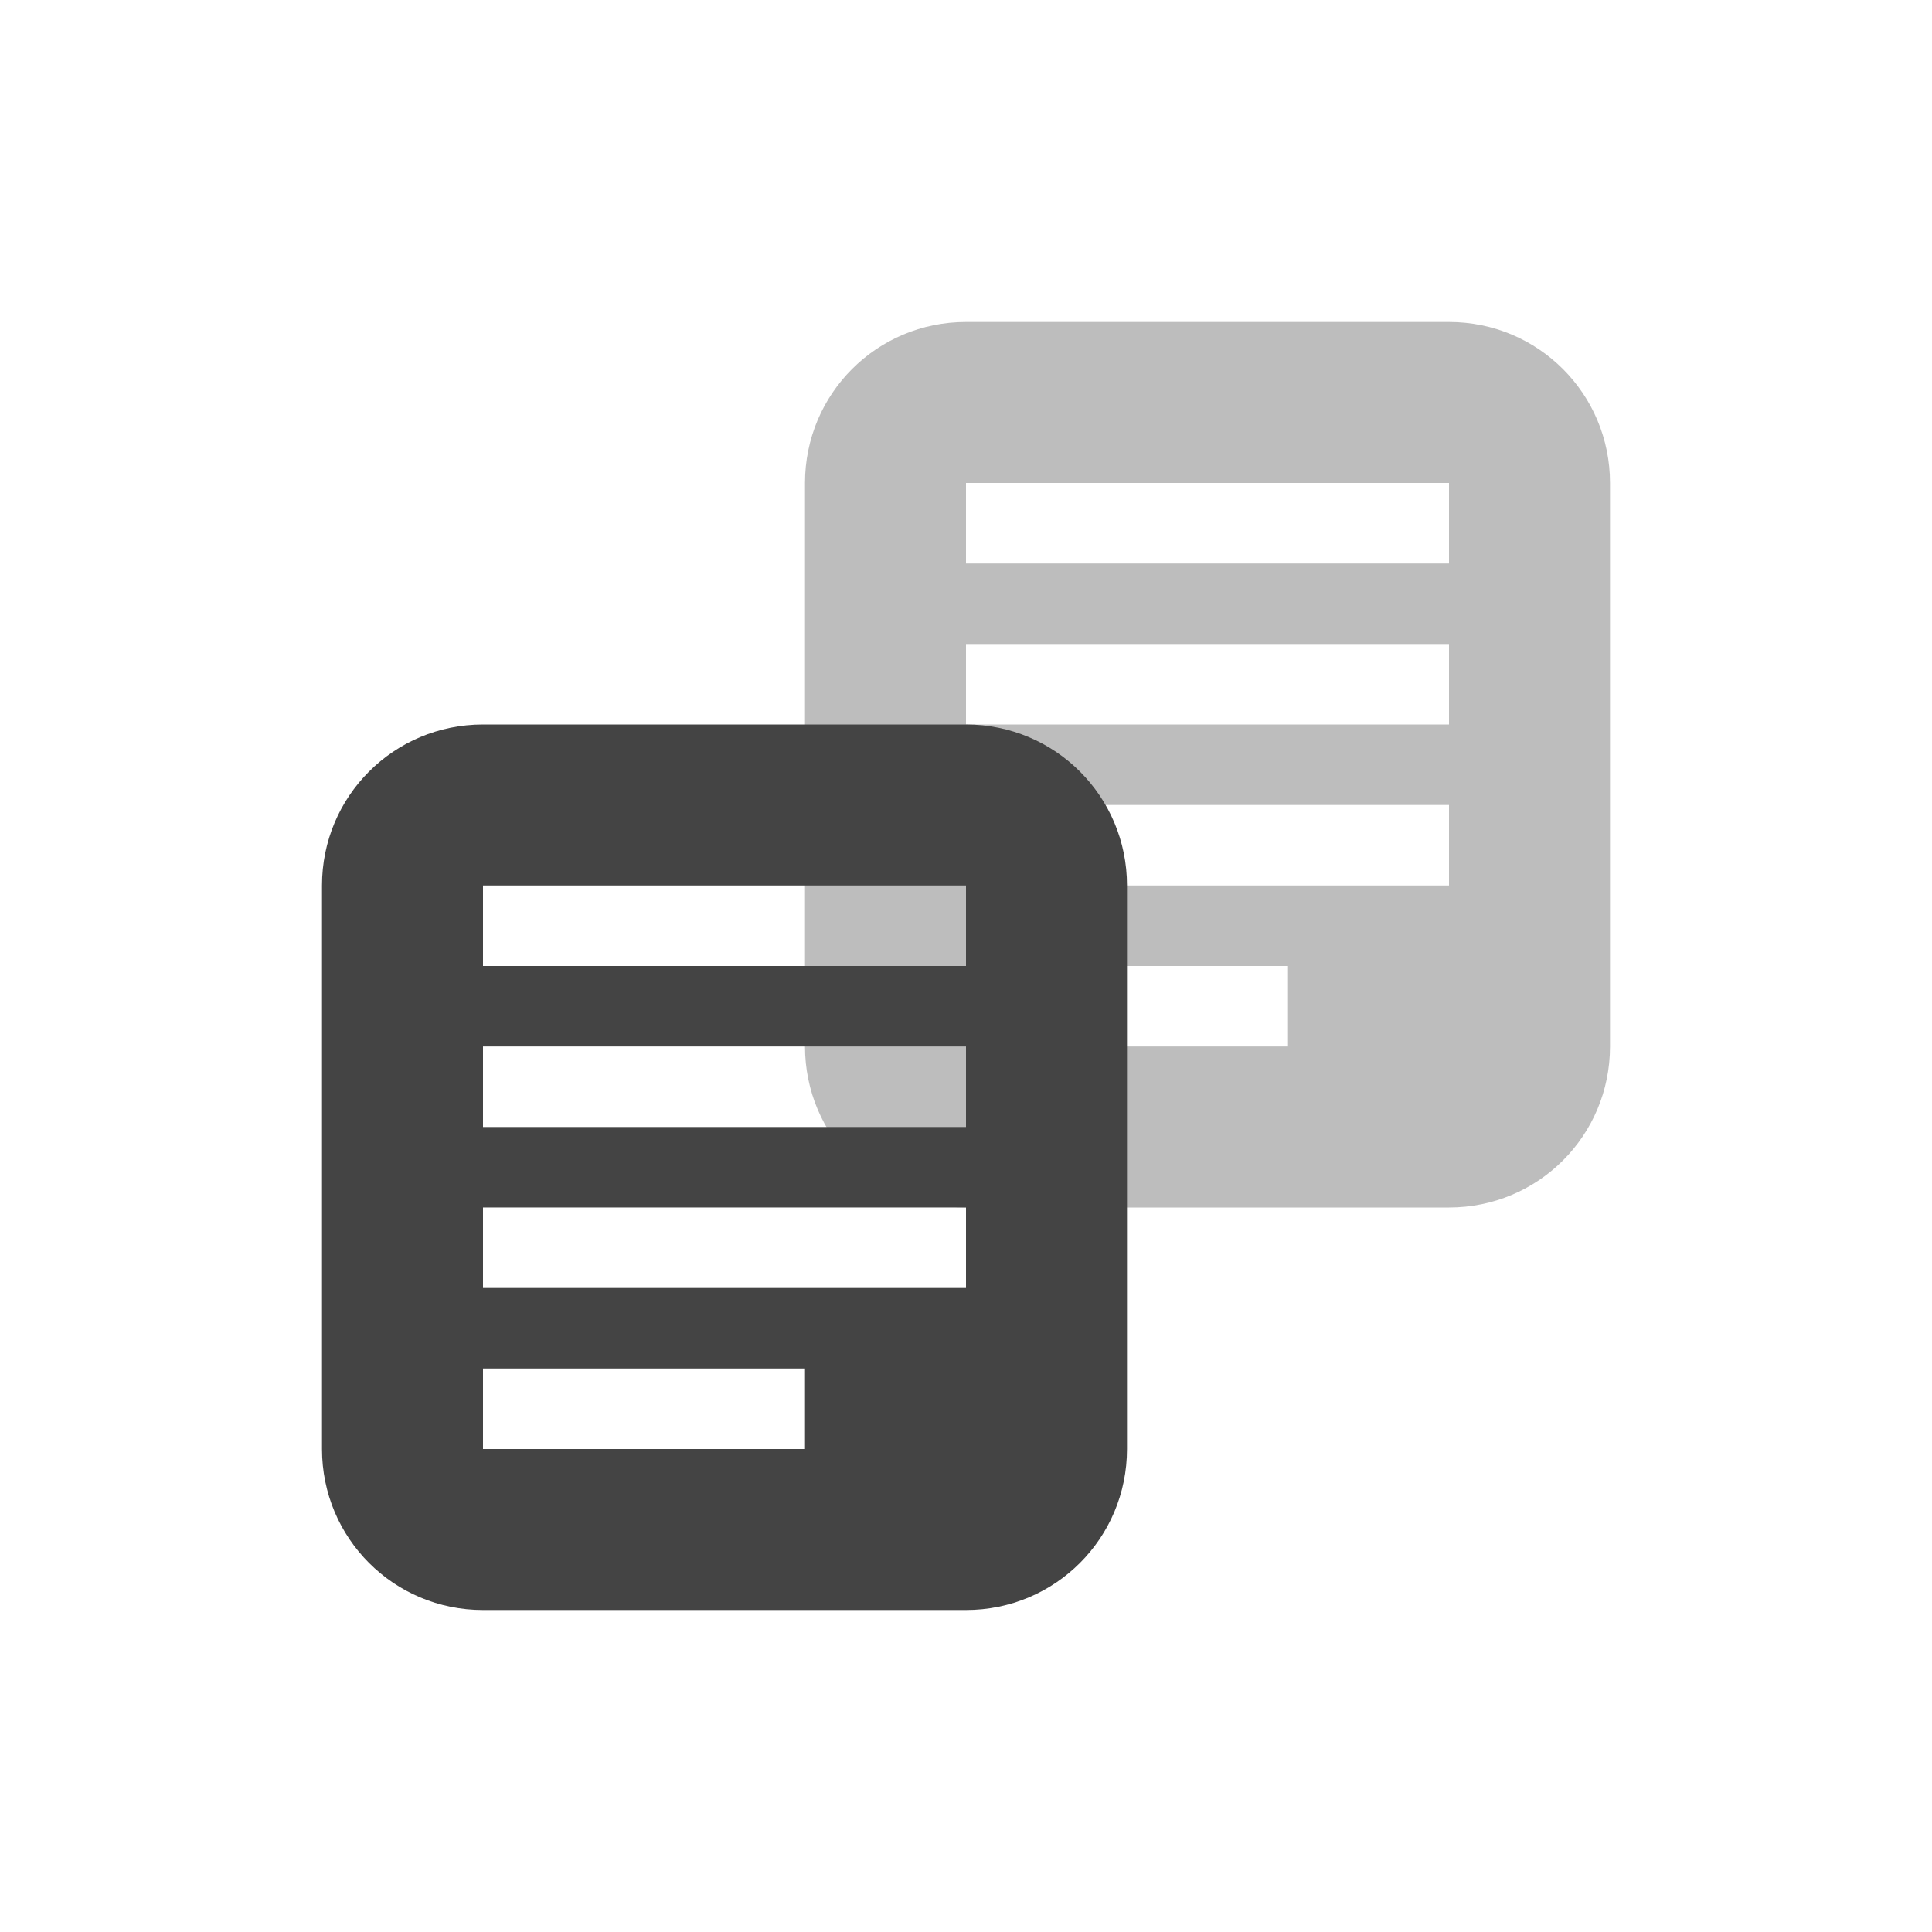 <svg width="24" height="24" version="1.1" xmlns="http://www.w3.org/2000/svg">
 <defs>
  <style id="current-color-scheme" type="text/css">.ColorScheme-Text { color:#444444; } .ColorScheme-Highlight { color:#4285f4; } .ColorScheme-NeutralText { color:#ff9800; } .ColorScheme-PositiveText { color:#4caf50; } .ColorScheme-NegativeText { color:#f44336; }</style>
 </defs>
 <path class="ColorScheme-Text" d="m12 4c-1.108 0-2 0.892-2 2v7c0 1.108 0.892 2 2 2h6c1.108 0 2-0.892 2-2v-7c0-1.108-0.892-2-2-2zm0 2h6v1h-6zm0 2h6v1h-6zm0 2h6v1h-6zm0 2h4v1h-4z" style="fill:currentColor;opacity:.35"/>
 <path class="ColorScheme-Text" d="m6 9c-1.108 0-2 0.892-2 2v7c0 1.108 0.892 2 2 2h6c1.108 0 2-0.892 2-2v-7c0-1.108-0.892-2-2-2zm0 2h6v1h-6zm0 2h6v1h-6zm0 2h6v1h-6zm0 2h4v1h-4z" style="fill:currentColor"/>
</svg>
